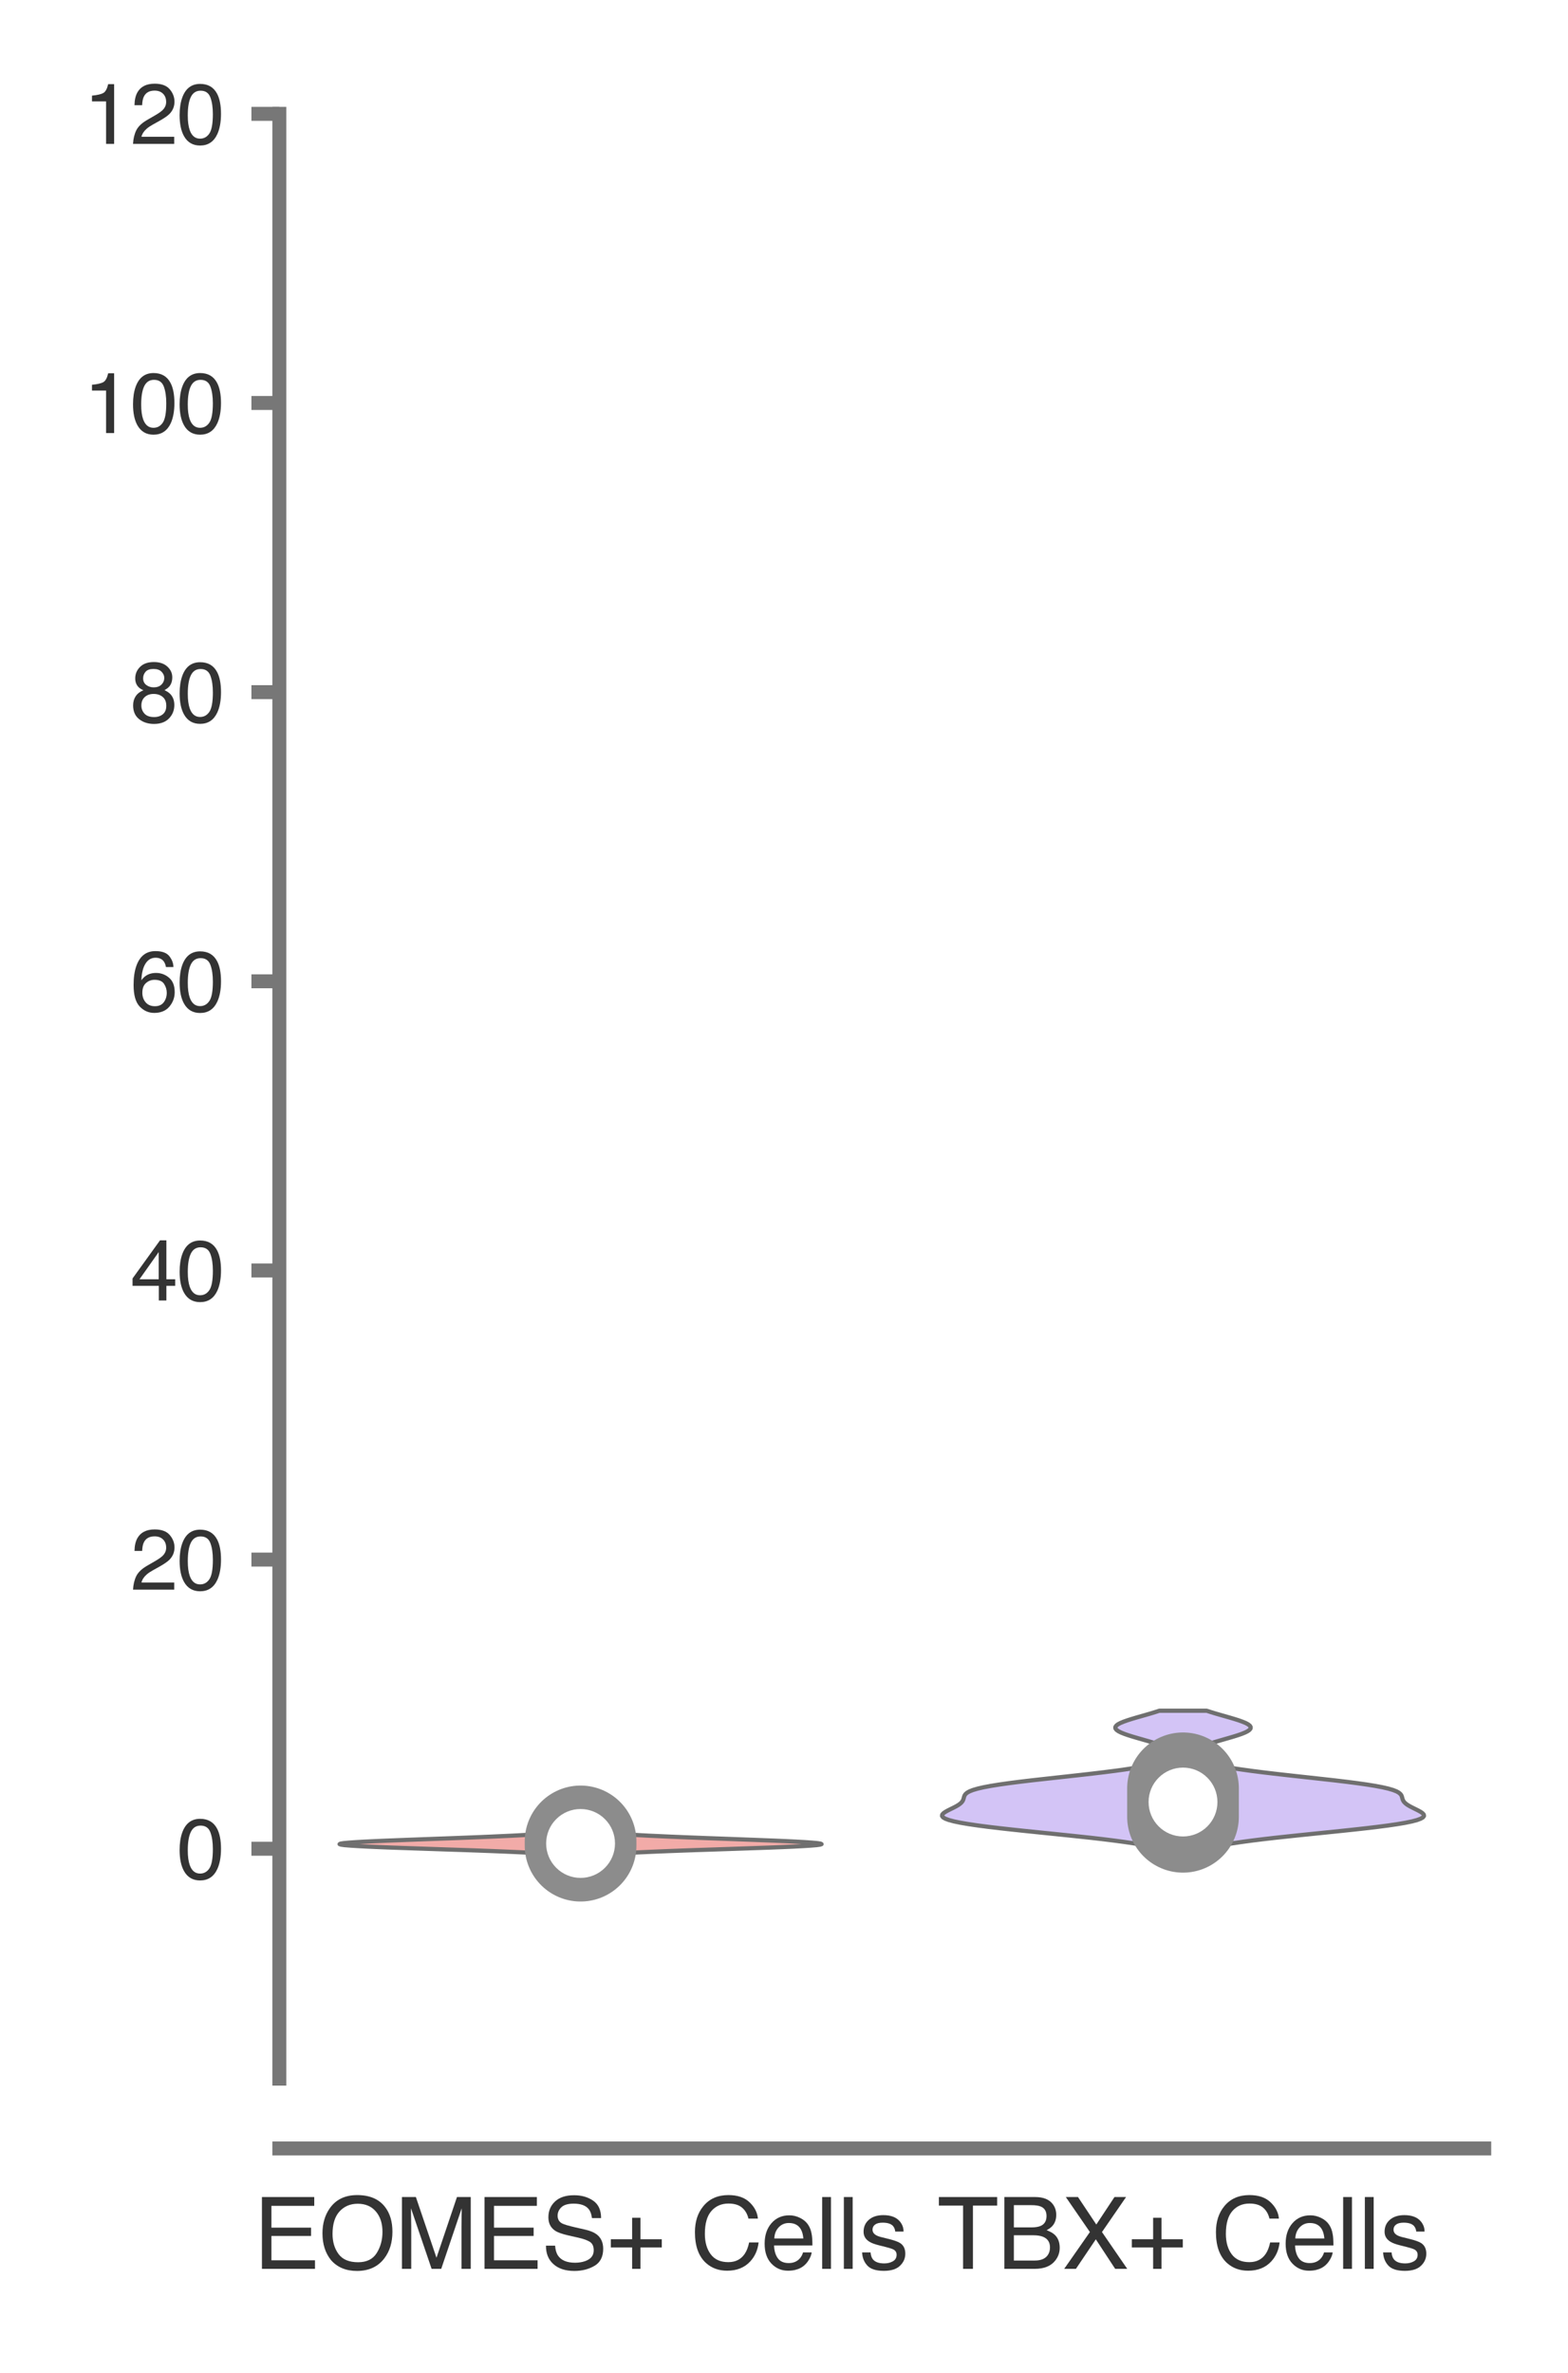<?xml version="1.0" encoding="utf-8" standalone="no"?>
<!DOCTYPE svg PUBLIC "-//W3C//DTD SVG 1.1//EN"
  "http://www.w3.org/Graphics/SVG/1.1/DTD/svg11.dtd">
<svg xmlns:xlink="http://www.w3.org/1999/xlink" width="56.16pt" height="84.96pt" viewBox="0 0 56.16 84.96" xmlns="http://www.w3.org/2000/svg" version="1.1">
 <defs>
  <style type="text/css">*{stroke-linejoin: round; stroke-linecap: butt}</style>
 </defs>
 <g id="figure_1">
  <g id="patch_1">
   <path d="M 0 84.96 
L 56.16 84.96 
L 56.16 0 
L 0 0 
z
" style="fill: #ffffff"/>
  </g>
  <g id="axes_1">
   <g id="patch_2">
    <path d="M 10.005 74.42 
L 53.16 74.42 
L 53.16 4.076 
L 10.005 4.076 
z
" style="fill: #ffffff"/>
   </g>
   <g id="matplotlib.axis_1">
    <g id="xtick_1">
     <g id="text_1">
      <!-- EOMES+ Cells -->
      <g style="fill: #333333" transform="translate(9.075 81.23) scale(0.035 -0.035)">
       <defs>
        <path id="Helvetica-45" d="M 547 4591 
L 3894 4591 
L 3894 4028 
L 1153 4028 
L 1153 2634 
L 3688 2634 
L 3688 2103 
L 1153 2103 
L 1153 547 
L 3941 547 
L 3941 0 
L 547 0 
L 547 4591 
z
M 2244 4591 
L 2244 4591 
z
" transform="scale(0.016)"/>
        <path id="Helvetica-4f" d="M 2469 4716 
Q 3684 4716 4269 3934 
Q 4725 3325 4725 2375 
Q 4725 1347 4203 666 
Q 3591 -134 2456 -134 
Q 1397 -134 791 566 
Q 250 1241 250 2272 
Q 250 3203 713 3866 
Q 1306 4716 2469 4716 
z
M 2531 422 
Q 3353 422 3720 1011 
Q 4088 1600 4088 2366 
Q 4088 3175 3664 3669 
Q 3241 4163 2506 4163 
Q 1794 4163 1344 3673 
Q 894 3184 894 2231 
Q 894 1469 1280 945 
Q 1666 422 2531 422 
z
M 2488 4716 
L 2488 4716 
z
" transform="scale(0.016)"/>
        <path id="Helvetica-4d" d="M 472 4591 
L 1363 4591 
L 2681 709 
L 3991 4591 
L 4872 4591 
L 4872 0 
L 4281 0 
L 4281 2709 
Q 4281 2850 4287 3175 
Q 4294 3500 4294 3872 
L 2984 0 
L 2369 0 
L 1050 3872 
L 1050 3731 
Q 1050 3563 1058 3217 
Q 1066 2872 1066 2709 
L 1066 0 
L 472 0 
L 472 4591 
z
" transform="scale(0.016)"/>
        <path id="Helvetica-53" d="M 894 1481 
Q 916 1091 1078 847 
Q 1388 391 2169 391 
Q 2519 391 2806 491 
Q 3363 684 3363 1184 
Q 3363 1559 3128 1719 
Q 2891 1875 2384 1991 
L 1763 2131 
Q 1153 2269 900 2434 
Q 463 2722 463 3294 
Q 463 3913 891 4309 
Q 1319 4706 2103 4706 
Q 2825 4706 3329 4357 
Q 3834 4009 3834 3244 
L 3250 3244 
Q 3203 3613 3050 3809 
Q 2766 4169 2084 4169 
Q 1534 4169 1293 3937 
Q 1053 3706 1053 3400 
Q 1053 3063 1334 2906 
Q 1519 2806 2169 2656 
L 2813 2509 
Q 3278 2403 3531 2219 
Q 3969 1897 3969 1284 
Q 3969 522 3414 194 
Q 2859 -134 2125 -134 
Q 1269 -134 784 303 
Q 300 738 309 1481 
L 894 1481 
z
M 2150 4716 
L 2150 4716 
z
" transform="scale(0.016)"/>
        <path id="Helvetica-2b" d="M 288 1369 
L 288 1894 
L 1650 1894 
L 1650 3266 
L 2184 3266 
L 2184 1894 
L 3547 1894 
L 3547 1369 
L 2184 1369 
L 2184 0 
L 1650 0 
L 1650 1369 
L 288 1369 
z
" transform="scale(0.016)"/>
        <path id="Helvetica-20" transform="scale(0.016)"/>
        <path id="Helvetica-43" d="M 2422 4716 
Q 3294 4716 3775 4256 
Q 4256 3797 4309 3213 
L 3703 3213 
Q 3600 3656 3292 3915 
Q 2984 4175 2428 4175 
Q 1750 4175 1333 3698 
Q 916 3222 916 2238 
Q 916 1431 1292 929 
Q 1669 428 2416 428 
Q 3103 428 3463 956 
Q 3653 1234 3747 1688 
L 4353 1688 
Q 4272 963 3816 472 
Q 3269 -119 2341 -119 
Q 1541 -119 997 366 
Q 281 1006 281 2344 
Q 281 3359 819 4009 
Q 1400 4716 2422 4716 
z
M 2297 4716 
L 2297 4716 
z
" transform="scale(0.016)"/>
        <path id="Helvetica-65" d="M 1806 3422 
Q 2163 3422 2497 3255 
Q 2831 3088 3006 2822 
Q 3175 2569 3231 2231 
Q 3281 2000 3281 1494 
L 828 1494 
Q 844 984 1069 676 
Q 1294 369 1766 369 
Q 2206 369 2469 659 
Q 2619 828 2681 1050 
L 3234 1050 
Q 3213 866 3089 639 
Q 2966 413 2813 269 
Q 2556 19 2178 -69 
Q 1975 -119 1719 -119 
Q 1094 -119 659 336 
Q 225 791 225 1609 
Q 225 2416 662 2919 
Q 1100 3422 1806 3422 
z
M 2703 1941 
Q 2669 2306 2544 2525 
Q 2313 2931 1772 2931 
Q 1384 2931 1121 2651 
Q 859 2372 844 1941 
L 2703 1941 
z
M 1753 3428 
L 1753 3428 
z
" transform="scale(0.016)"/>
        <path id="Helvetica-6c" d="M 428 4591 
L 991 4591 
L 991 0 
L 428 0 
L 428 4591 
z
" transform="scale(0.016)"/>
        <path id="Helvetica-73" d="M 747 1050 
Q 772 769 888 619 
Q 1100 347 1625 347 
Q 1938 347 2175 483 
Q 2413 619 2413 903 
Q 2413 1119 2222 1231 
Q 2100 1300 1741 1391 
L 1294 1503 
Q 866 1609 663 1741 
Q 300 1969 300 2372 
Q 300 2847 642 3140 
Q 984 3434 1563 3434 
Q 2319 3434 2653 2991 
Q 2863 2709 2856 2384 
L 2325 2384 
Q 2309 2575 2191 2731 
Q 1997 2953 1519 2953 
Q 1200 2953 1036 2831 
Q 872 2709 872 2509 
Q 872 2291 1088 2159 
Q 1213 2081 1456 2022 
L 1828 1931 
Q 2434 1784 2641 1647 
Q 2969 1431 2969 969 
Q 2969 522 2630 197 
Q 2291 -128 1597 -128 
Q 850 -128 539 211 
Q 228 550 206 1050 
L 747 1050 
z
M 1578 3428 
L 1578 3428 
z
" transform="scale(0.016)"/>
       </defs>
       <use xlink:href="#Helvetica-45"/>
       <use xlink:href="#Helvetica-4f" x="66.699"/>
       <use xlink:href="#Helvetica-4d" x="144.482"/>
       <use xlink:href="#Helvetica-45" x="227.783"/>
       <use xlink:href="#Helvetica-53" x="294.482"/>
       <use xlink:href="#Helvetica-2b" x="361.182"/>
       <use xlink:href="#Helvetica-20" x="419.58"/>
       <use xlink:href="#Helvetica-43" x="447.363"/>
       <use xlink:href="#Helvetica-65" x="519.58"/>
       <use xlink:href="#Helvetica-6c" x="575.195"/>
       <use xlink:href="#Helvetica-6c" x="597.412"/>
       <use xlink:href="#Helvetica-73" x="619.629"/>
      </g>
     </g>
    </g>
    <g id="xtick_2">
     <g id="text_2">
      <!-- TBX+ Cells -->
      <g style="fill: #333333" transform="translate(33.57 81.23) scale(0.035 -0.035)">
       <defs>
        <path id="Helvetica-54" d="M 3828 4591 
L 3828 4044 
L 2281 4044 
L 2281 0 
L 1650 0 
L 1650 4044 
L 103 4044 
L 103 4591 
L 3828 4591 
z
" transform="scale(0.016)"/>
        <path id="Helvetica-42" d="M 2213 2650 
Q 2606 2650 2825 2759 
Q 3169 2931 3169 3378 
Q 3169 3828 2803 3984 
Q 2597 4072 2191 4072 
L 1081 4072 
L 1081 2650 
L 2213 2650 
z
M 2422 531 
Q 2994 531 3238 863 
Q 3391 1072 3391 1369 
Q 3391 1869 2944 2050 
Q 2706 2147 2316 2147 
L 1081 2147 
L 1081 531 
L 2422 531 
z
M 472 4591 
L 2444 4591 
Q 3250 4591 3591 4109 
Q 3791 3825 3791 3453 
Q 3791 3019 3544 2741 
Q 3416 2594 3175 2472 
Q 3528 2338 3703 2169 
Q 4013 1869 4013 1341 
Q 4013 897 3734 538 
Q 3319 0 2413 0 
L 472 0 
L 472 4591 
z
" transform="scale(0.016)"/>
        <path id="Helvetica-58" d="M 881 0 
L 131 0 
L 1775 2353 
L 234 4591 
L 1013 4591 
L 2184 2834 
L 3347 4591 
L 4088 4591 
L 2547 2353 
L 4163 0 
L 3391 0 
L 2153 1888 
L 881 0 
z
" transform="scale(0.016)"/>
       </defs>
       <use xlink:href="#Helvetica-54"/>
       <use xlink:href="#Helvetica-42" x="61.084"/>
       <use xlink:href="#Helvetica-58" x="127.783"/>
       <use xlink:href="#Helvetica-2b" x="194.482"/>
       <use xlink:href="#Helvetica-20" x="252.881"/>
       <use xlink:href="#Helvetica-43" x="280.664"/>
       <use xlink:href="#Helvetica-65" x="352.881"/>
       <use xlink:href="#Helvetica-6c" x="408.496"/>
       <use xlink:href="#Helvetica-6c" x="430.713"/>
       <use xlink:href="#Helvetica-73" x="452.93"/>
      </g>
     </g>
    </g>
   </g>
   <g id="matplotlib.axis_2">
    <g id="ytick_1">
     <g id="line2d_1">
      <defs>
       <path id="m37a1d4c96d" d="M 0 0 
L -1 0 
" style="stroke: #777777; stroke-width: 0.5"/>
      </defs>
      <g>
       <use xlink:href="#m37a1d4c96d" x="10.005" y="66.19" style="fill: #777777; stroke: #777777; stroke-width: 0.5"/>
      </g>
     </g>
     <g id="text_3">
      <!-- 0 -->
      <g style="fill: #333333" transform="translate(6.337 67.266) scale(0.03 -0.03)">
       <defs>
        <path id="Helvetica-30" d="M 1731 4475 
Q 2600 4475 2988 3759 
Q 3288 3206 3288 2244 
Q 3288 1331 3016 734 
Q 2622 -122 1728 -122 
Q 922 -122 528 578 
Q 200 1163 200 2147 
Q 200 2909 397 3456 
Q 766 4475 1731 4475 
z
M 1725 391 
Q 2163 391 2422 778 
Q 2681 1166 2681 2222 
Q 2681 2984 2493 3476 
Q 2306 3969 1766 3969 
Q 1269 3969 1039 3501 
Q 809 3034 809 2125 
Q 809 1441 956 1025 
Q 1181 391 1725 391 
z
" transform="scale(0.016)"/>
       </defs>
       <use xlink:href="#Helvetica-30"/>
      </g>
     </g>
    </g>
    <g id="ytick_2">
     <g id="line2d_2">
      <g>
       <use xlink:href="#m37a1d4c96d" x="10.005" y="55.837" style="fill: #777777; stroke: #777777; stroke-width: 0.5"/>
      </g>
     </g>
     <g id="text_4">
      <!-- 20 -->
      <g style="fill: #333333" transform="translate(4.669 56.913) scale(0.03 -0.03)">
       <defs>
        <path id="Helvetica-32" d="M 200 0 
Q 231 578 439 1006 
Q 647 1434 1250 1784 
L 1850 2131 
Q 2253 2366 2416 2531 
Q 2672 2791 2672 3125 
Q 2672 3516 2437 3745 
Q 2203 3975 1813 3975 
Q 1234 3975 1013 3538 
Q 894 3303 881 2888 
L 309 2888 
Q 319 3472 525 3841 
Q 891 4491 1816 4491 
Q 2584 4491 2939 4075 
Q 3294 3659 3294 3150 
Q 3294 2613 2916 2231 
Q 2697 2009 2131 1694 
L 1703 1456 
Q 1397 1288 1222 1134 
Q 909 863 828 531 
L 3272 531 
L 3272 0 
L 200 0 
z
" transform="scale(0.016)"/>
       </defs>
       <use xlink:href="#Helvetica-32"/>
       <use xlink:href="#Helvetica-30" x="55.615"/>
      </g>
     </g>
    </g>
    <g id="ytick_3">
     <g id="line2d_3">
      <g>
       <use xlink:href="#m37a1d4c96d" x="10.005" y="45.485" style="fill: #777777; stroke: #777777; stroke-width: 0.5"/>
      </g>
     </g>
     <g id="text_5">
      <!-- 40 -->
      <g style="fill: #333333" transform="translate(4.669 46.561) scale(0.03 -0.03)">
       <defs>
        <path id="Helvetica-34" d="M 2116 1584 
L 2116 3613 
L 681 1584 
L 2116 1584 
z
M 2125 0 
L 2125 1094 
L 163 1094 
L 163 1644 
L 2213 4488 
L 2688 4488 
L 2688 1584 
L 3347 1584 
L 3347 1094 
L 2688 1094 
L 2688 0 
L 2125 0 
z
" transform="scale(0.016)"/>
       </defs>
       <use xlink:href="#Helvetica-34"/>
       <use xlink:href="#Helvetica-30" x="55.615"/>
      </g>
     </g>
    </g>
    <g id="ytick_4">
     <g id="line2d_4">
      <g>
       <use xlink:href="#m37a1d4c96d" x="10.005" y="35.133" style="fill: #777777; stroke: #777777; stroke-width: 0.5"/>
      </g>
     </g>
     <g id="text_6">
      <!-- 60 -->
      <g style="fill: #333333" transform="translate(4.669 36.209) scale(0.03 -0.03)">
       <defs>
        <path id="Helvetica-36" d="M 1872 4494 
Q 2622 4494 2917 4105 
Q 3213 3716 3213 3303 
L 2656 3303 
Q 2606 3569 2497 3719 
Q 2294 4000 1881 4000 
Q 1409 4000 1131 3564 
Q 853 3128 822 2316 
Q 1016 2600 1309 2741 
Q 1578 2866 1909 2866 
Q 2472 2866 2890 2506 
Q 3309 2147 3309 1434 
Q 3309 825 2912 354 
Q 2516 -116 1781 -116 
Q 1153 -116 697 361 
Q 241 838 241 1966 
Q 241 2800 444 3381 
Q 834 4494 1872 4494 
z
M 1831 384 
Q 2275 384 2495 682 
Q 2716 981 2716 1388 
Q 2716 1731 2519 2042 
Q 2322 2353 1803 2353 
Q 1441 2353 1167 2112 
Q 894 1872 894 1388 
Q 894 963 1142 673 
Q 1391 384 1831 384 
z
" transform="scale(0.016)"/>
       </defs>
       <use xlink:href="#Helvetica-36"/>
       <use xlink:href="#Helvetica-30" x="55.615"/>
      </g>
     </g>
    </g>
    <g id="ytick_5">
     <g id="line2d_5">
      <g>
       <use xlink:href="#m37a1d4c96d" x="10.005" y="24.781" style="fill: #777777; stroke: #777777; stroke-width: 0.5"/>
      </g>
     </g>
     <g id="text_7">
      <!-- 80 -->
      <g style="fill: #333333" transform="translate(4.669 25.857) scale(0.03 -0.03)">
       <defs>
        <path id="Helvetica-38" d="M 1741 2600 
Q 2113 2600 2322 2808 
Q 2531 3016 2531 3303 
Q 2531 3553 2331 3762 
Q 2131 3972 1722 3972 
Q 1316 3972 1134 3762 
Q 953 3553 953 3272 
Q 953 2956 1187 2778 
Q 1422 2600 1741 2600 
z
M 1775 384 
Q 2166 384 2423 595 
Q 2681 806 2681 1225 
Q 2681 1659 2415 1884 
Q 2150 2109 1734 2109 
Q 1331 2109 1076 1879 
Q 822 1650 822 1244 
Q 822 894 1055 639 
Q 1288 384 1775 384 
z
M 975 2384 
Q 741 2484 609 2619 
Q 363 2869 363 3269 
Q 363 3769 725 4128 
Q 1088 4488 1753 4488 
Q 2397 4488 2762 4148 
Q 3128 3809 3128 3356 
Q 3128 2938 2916 2678 
Q 2797 2531 2547 2391 
Q 2825 2263 2984 2097 
Q 3281 1784 3281 1284 
Q 3281 694 2884 283 
Q 2488 -128 1763 -128 
Q 1109 -128 657 226 
Q 206 581 206 1256 
Q 206 1653 400 1942 
Q 594 2231 975 2384 
z
" transform="scale(0.016)"/>
       </defs>
       <use xlink:href="#Helvetica-38"/>
       <use xlink:href="#Helvetica-30" x="55.615"/>
      </g>
     </g>
    </g>
    <g id="ytick_6">
     <g id="line2d_6">
      <g>
       <use xlink:href="#m37a1d4c96d" x="10.005" y="14.428" style="fill: #777777; stroke: #777777; stroke-width: 0.5"/>
      </g>
     </g>
     <g id="text_8">
      <!-- 100 -->
      <g style="fill: #333333" transform="translate(3 15.504) scale(0.03 -0.03)">
       <defs>
        <path id="Helvetica-31" d="M 613 3169 
L 613 3600 
Q 1222 3659 1462 3798 
Q 1703 3938 1822 4456 
L 2266 4456 
L 2266 0 
L 1666 0 
L 1666 3169 
L 613 3169 
z
" transform="scale(0.016)"/>
       </defs>
       <use xlink:href="#Helvetica-31"/>
       <use xlink:href="#Helvetica-30" x="55.615"/>
       <use xlink:href="#Helvetica-30" x="111.23"/>
      </g>
     </g>
    </g>
    <g id="ytick_7">
     <g id="line2d_7">
      <g>
       <use xlink:href="#m37a1d4c96d" x="10.005" y="4.076" style="fill: #777777; stroke: #777777; stroke-width: 0.5"/>
      </g>
     </g>
     <g id="text_9">
      <!-- 120 -->
      <g style="fill: #333333" transform="translate(3 5.152) scale(0.03 -0.03)">
       <use xlink:href="#Helvetica-31"/>
       <use xlink:href="#Helvetica-32" x="55.615"/>
       <use xlink:href="#Helvetica-30" x="111.23"/>
      </g>
     </g>
    </g>
   </g>
   <g id="PolyCollection_1">
    <defs>
     <path id="m3793819fd7" d="M 22.393 -18.616 
L 19.194 -18.616 
L 18.866 -18.634 
L 18.496 -18.651 
L 18.087 -18.669 
L 17.641 -18.687 
L 17.162 -18.705 
L 16.656 -18.723 
L 16.132 -18.74 
L 15.599 -18.758 
L 15.067 -18.776 
L 14.547 -18.794 
L 14.053 -18.811 
L 13.595 -18.829 
L 13.185 -18.847 
L 12.834 -18.865 
L 12.551 -18.883 
L 12.341 -18.9 
L 12.211 -18.918 
L 12.163 -18.936 
L 12.196 -18.954 
L 12.31 -18.972 
L 12.498 -18.989 
L 12.756 -19.007 
L 13.075 -19.025 
L 13.446 -19.043 
L 13.86 -19.061 
L 14.306 -19.078 
L 14.774 -19.096 
L 15.256 -19.114 
L 15.741 -19.132 
L 16.221 -19.149 
L 16.69 -19.167 
L 17.141 -19.185 
L 17.569 -19.203 
L 17.971 -19.221 
L 18.343 -19.238 
L 18.684 -19.256 
L 18.994 -19.274 
L 19.271 -19.292 
L 19.517 -19.31 
L 19.733 -19.327 
L 19.921 -19.345 
L 20.082 -19.363 
L 20.219 -19.381 
L 20.334 -19.399 
L 20.429 -19.416 
L 20.508 -19.434 
L 20.572 -19.452 
L 20.623 -19.47 
L 20.664 -19.487 
L 20.696 -19.505 
L 20.721 -19.523 
L 20.74 -19.541 
L 20.754 -19.559 
L 20.764 -19.576 
L 20.771 -19.594 
L 20.776 -19.612 
L 20.778 -19.63 
L 20.778 -19.648 
L 20.776 -19.665 
L 20.773 -19.683 
L 20.767 -19.701 
L 20.758 -19.719 
L 20.746 -19.737 
L 20.731 -19.754 
L 20.711 -19.772 
L 20.687 -19.79 
L 20.657 -19.808 
L 20.62 -19.825 
L 20.576 -19.843 
L 20.524 -19.861 
L 20.464 -19.879 
L 20.397 -19.897 
L 20.321 -19.914 
L 20.238 -19.932 
L 20.149 -19.95 
L 20.055 -19.968 
L 19.958 -19.986 
L 19.86 -20.003 
L 19.764 -20.021 
L 19.672 -20.039 
L 19.588 -20.057 
L 19.514 -20.075 
L 19.453 -20.092 
L 19.407 -20.11 
L 19.377 -20.128 
L 19.365 -20.146 
L 19.371 -20.163 
L 19.395 -20.181 
L 19.436 -20.199 
L 19.493 -20.217 
L 19.563 -20.235 
L 19.644 -20.252 
L 19.733 -20.27 
L 19.828 -20.288 
L 19.925 -20.306 
L 20.023 -20.324 
L 20.118 -20.341 
L 20.209 -20.359 
L 20.294 -20.377 
L 21.293 -20.377 
L 21.293 -20.377 
L 21.378 -20.359 
L 21.469 -20.341 
L 21.565 -20.324 
L 21.662 -20.306 
L 21.76 -20.288 
L 21.855 -20.27 
L 21.944 -20.252 
L 22.025 -20.235 
L 22.095 -20.217 
L 22.151 -20.199 
L 22.193 -20.181 
L 22.217 -20.163 
L 22.223 -20.146 
L 22.211 -20.128 
L 22.181 -20.11 
L 22.134 -20.092 
L 22.073 -20.075 
L 21.999 -20.057 
L 21.915 -20.039 
L 21.824 -20.021 
L 21.728 -20.003 
L 21.63 -19.986 
L 21.533 -19.968 
L 21.439 -19.95 
L 21.349 -19.932 
L 21.267 -19.914 
L 21.191 -19.897 
L 21.123 -19.879 
L 21.063 -19.861 
L 21.012 -19.843 
L 20.968 -19.825 
L 20.931 -19.808 
L 20.901 -19.79 
L 20.876 -19.772 
L 20.856 -19.754 
L 20.841 -19.737 
L 20.829 -19.719 
L 20.821 -19.701 
L 20.815 -19.683 
L 20.811 -19.665 
L 20.809 -19.648 
L 20.81 -19.63 
L 20.812 -19.612 
L 20.816 -19.594 
L 20.823 -19.576 
L 20.834 -19.559 
L 20.848 -19.541 
L 20.866 -19.523 
L 20.891 -19.505 
L 20.923 -19.487 
L 20.964 -19.47 
L 21.015 -19.452 
L 21.079 -19.434 
L 21.158 -19.416 
L 21.254 -19.399 
L 21.369 -19.381 
L 21.506 -19.363 
L 21.667 -19.345 
L 21.854 -19.327 
L 22.07 -19.31 
L 22.316 -19.292 
L 22.594 -19.274 
L 22.903 -19.256 
L 23.244 -19.238 
L 23.617 -19.221 
L 24.018 -19.203 
L 24.447 -19.185 
L 24.898 -19.167 
L 25.366 -19.149 
L 25.847 -19.132 
L 26.332 -19.114 
L 26.813 -19.096 
L 27.282 -19.078 
L 27.728 -19.061 
L 28.142 -19.043 
L 28.513 -19.025 
L 28.832 -19.007 
L 29.089 -18.989 
L 29.278 -18.972 
L 29.391 -18.954 
L 29.425 -18.936 
L 29.376 -18.918 
L 29.246 -18.9 
L 29.037 -18.883 
L 28.753 -18.865 
L 28.402 -18.847 
L 27.992 -18.829 
L 27.535 -18.811 
L 27.04 -18.794 
L 26.521 -18.776 
L 25.989 -18.758 
L 25.455 -18.74 
L 24.931 -18.723 
L 24.426 -18.705 
L 23.947 -18.687 
L 23.5 -18.669 
L 23.091 -18.651 
L 22.722 -18.634 
L 22.393 -18.616 
z
" style="stroke: #6f6f6f; stroke-width: 0.15"/>
    </defs>
    <g clip-path="url(#p7804c39b52)">
     <use xlink:href="#m3793819fd7" x="0" y="84.96" style="fill: #f2aba8; stroke: #6f6f6f; stroke-width: 0.15"/>
    </g>
   </g>
   <g id="PolyCollection_2">
    <defs>
     <path id="m0b04efa249" d="M 43.597 -18.868 
L 41.146 -18.868 
L 40.885 -18.917 
L 40.59 -18.966 
L 40.26 -19.015 
L 39.895 -19.064 
L 39.499 -19.113 
L 39.075 -19.162 
L 38.628 -19.21 
L 38.162 -19.259 
L 37.685 -19.308 
L 37.205 -19.357 
L 36.729 -19.406 
L 36.266 -19.455 
L 35.823 -19.504 
L 35.41 -19.553 
L 35.032 -19.602 
L 34.697 -19.651 
L 34.409 -19.7 
L 34.172 -19.749 
L 33.988 -19.798 
L 33.856 -19.847 
L 33.775 -19.895 
L 33.74 -19.944 
L 33.747 -19.993 
L 33.79 -20.042 
L 33.859 -20.091 
L 33.947 -20.14 
L 34.045 -20.189 
L 34.145 -20.238 
L 34.239 -20.287 
L 34.323 -20.336 
L 34.391 -20.385 
L 34.443 -20.434 
L 34.479 -20.483 
L 34.502 -20.532 
L 34.516 -20.58 
L 34.529 -20.629 
L 34.547 -20.678 
L 34.581 -20.727 
L 34.637 -20.776 
L 34.724 -20.825 
L 34.849 -20.874 
L 35.016 -20.923 
L 35.229 -20.972 
L 35.489 -21.021 
L 35.793 -21.07 
L 36.138 -21.119 
L 36.52 -21.168 
L 36.93 -21.217 
L 37.362 -21.265 
L 37.806 -21.314 
L 38.253 -21.363 
L 38.696 -21.412 
L 39.126 -21.461 
L 39.537 -21.51 
L 39.923 -21.559 
L 40.279 -21.608 
L 40.602 -21.657 
L 40.891 -21.706 
L 41.144 -21.755 
L 41.363 -21.804 
L 41.547 -21.853 
L 41.699 -21.902 
L 41.819 -21.95 
L 41.911 -21.999 
L 41.976 -22.048 
L 42.015 -22.097 
L 42.03 -22.146 
L 42.023 -22.195 
L 41.993 -22.244 
L 41.943 -22.293 
L 41.872 -22.342 
L 41.781 -22.391 
L 41.671 -22.44 
L 41.545 -22.489 
L 41.403 -22.538 
L 41.248 -22.587 
L 41.084 -22.635 
L 40.914 -22.684 
L 40.743 -22.733 
L 40.576 -22.782 
L 40.419 -22.831 
L 40.277 -22.88 
L 40.154 -22.929 
L 40.057 -22.978 
L 39.988 -23.027 
L 39.951 -23.076 
L 39.947 -23.125 
L 39.976 -23.174 
L 40.036 -23.223 
L 40.127 -23.272 
L 40.243 -23.32 
L 40.381 -23.369 
L 40.535 -23.418 
L 40.7 -23.467 
L 40.871 -23.516 
L 41.044 -23.565 
L 41.212 -23.614 
L 41.373 -23.663 
L 41.523 -23.712 
L 43.219 -23.712 
L 43.219 -23.712 
L 43.369 -23.663 
L 43.53 -23.614 
L 43.699 -23.565 
L 43.871 -23.516 
L 44.042 -23.467 
L 44.207 -23.418 
L 44.362 -23.369 
L 44.499 -23.32 
L 44.616 -23.272 
L 44.706 -23.223 
L 44.767 -23.174 
L 44.795 -23.125 
L 44.791 -23.076 
L 44.754 -23.027 
L 44.685 -22.978 
L 44.588 -22.929 
L 44.466 -22.88 
L 44.323 -22.831 
L 44.166 -22.782 
L 43.999 -22.733 
L 43.828 -22.684 
L 43.659 -22.635 
L 43.494 -22.587 
L 43.339 -22.538 
L 43.197 -22.489 
L 43.071 -22.44 
L 42.961 -22.391 
L 42.871 -22.342 
L 42.8 -22.293 
L 42.749 -22.244 
L 42.72 -22.195 
L 42.712 -22.146 
L 42.727 -22.097 
L 42.766 -22.048 
L 42.831 -21.999 
L 42.923 -21.95 
L 43.043 -21.902 
L 43.195 -21.853 
L 43.379 -21.804 
L 43.598 -21.755 
L 43.851 -21.706 
L 44.14 -21.657 
L 44.464 -21.608 
L 44.82 -21.559 
L 45.205 -21.51 
L 45.616 -21.461 
L 46.046 -21.412 
L 46.489 -21.363 
L 46.937 -21.314 
L 47.38 -21.265 
L 47.812 -21.217 
L 48.222 -21.168 
L 48.604 -21.119 
L 48.949 -21.07 
L 49.254 -21.021 
L 49.513 -20.972 
L 49.726 -20.923 
L 49.893 -20.874 
L 50.018 -20.825 
L 50.105 -20.776 
L 50.161 -20.727 
L 50.195 -20.678 
L 50.213 -20.629 
L 50.226 -20.58 
L 50.24 -20.532 
L 50.263 -20.483 
L 50.299 -20.434 
L 50.351 -20.385 
L 50.419 -20.336 
L 50.503 -20.287 
L 50.598 -20.238 
L 50.697 -20.189 
L 50.795 -20.14 
L 50.883 -20.091 
L 50.953 -20.042 
L 50.995 -19.993 
L 51.002 -19.944 
L 50.968 -19.895 
L 50.886 -19.847 
L 50.754 -19.798 
L 50.57 -19.749 
L 50.333 -19.7 
L 50.045 -19.651 
L 49.71 -19.602 
L 49.332 -19.553 
L 48.919 -19.504 
L 48.476 -19.455 
L 48.013 -19.406 
L 47.537 -19.357 
L 47.057 -19.308 
L 46.58 -19.259 
L 46.114 -19.21 
L 45.667 -19.162 
L 45.243 -19.113 
L 44.847 -19.064 
L 44.483 -19.015 
L 44.152 -18.966 
L 43.857 -18.917 
L 43.597 -18.868 
z
" style="stroke: #6f6f6f; stroke-width: 0.15"/>
    </defs>
    <g clip-path="url(#p7804c39b52)">
     <use xlink:href="#m0b04efa249" x="0" y="84.96" style="fill: #d3c4f6; stroke: #6f6f6f; stroke-width: 0.15"/>
    </g>
   </g>
   <g id="line2d_8">
    <path d="M 20.794 66.116 
L 20.794 65.834 
" clip-path="url(#p7804c39b52)" style="fill: none; stroke: #8c8c8c; stroke-width: 0.75; stroke-linecap: round"/>
   </g>
   <g id="line2d_9">
    <path d="M 20.794 66.079 
L 20.794 65.927 
" clip-path="url(#p7804c39b52)" style="fill: none; stroke: #8c8c8c; stroke-width: 4; stroke-linecap: round"/>
   </g>
   <g id="line2d_10">
    <path d="M 20.794 66 
" clip-path="url(#p7804c39b52)" style="fill: none; stroke: #6f6f6f; stroke-width: 1.2; stroke-linecap: round"/>
    <defs>
     <path id="mc35d31b31c" d="M 0 0.833 
C 0.221 0.833 0.433 0.746 0.589 0.589 
C 0.746 0.433 0.833 0.221 0.833 0 
C 0.833 -0.221 0.746 -0.433 0.589 -0.589 
C 0.433 -0.746 0.221 -0.833 0 -0.833 
C -0.221 -0.833 -0.433 -0.746 -0.589 -0.589 
C -0.746 -0.433 -0.833 -0.221 -0.833 0 
C -0.833 0.221 -0.746 0.433 -0.589 0.589 
C -0.433 0.746 -0.221 0.833 0 0.833 
z
" style="stroke: #ffffff; stroke-width: 0.8"/>
    </defs>
    <g clip-path="url(#p7804c39b52)">
     <use xlink:href="#mc35d31b31c" x="20.794" y="66" style="fill: #ffffff; stroke: #ffffff; stroke-width: 0.8"/>
    </g>
   </g>
   <g id="line2d_11">
    <path d="M 42.371 65.487 
L 42.371 63.81 
" clip-path="url(#p7804c39b52)" style="fill: none; stroke: #8c8c8c; stroke-width: 0.75; stroke-linecap: round"/>
   </g>
   <g id="line2d_12">
    <path d="M 42.371 65.045 
L 42.371 64.026 
" clip-path="url(#p7804c39b52)" style="fill: none; stroke: #8c8c8c; stroke-width: 4; stroke-linecap: round"/>
   </g>
   <g id="line2d_13">
    <path d="M 42.371 64.517 
" clip-path="url(#p7804c39b52)" style="fill: none; stroke: #6f6f6f; stroke-width: 1.2; stroke-linecap: round"/>
    <g clip-path="url(#p7804c39b52)">
     <use xlink:href="#mc35d31b31c" x="42.371" y="64.517" style="fill: #ffffff; stroke: #ffffff; stroke-width: 0.8"/>
    </g>
   </g>
   <g id="patch_3">
    <path d="M 10.005 74.42 
L 10.005 4.076 
" style="fill: none; stroke: #777777; stroke-width: 0.5; stroke-linejoin: miter; stroke-linecap: square"/>
   </g>
   <g id="patch_4">
    <path d="M 10.005 76.92 
L 53.16 76.92 
" style="fill: none; stroke: #777777; stroke-width: 0.5; stroke-linejoin: miter; stroke-linecap: square"/>
   </g>
  </g>
 </g>
 <defs>
  <clipPath id="p7804c39b52">
   <rect x="10.005" y="4.076" width="43.155" height="70.343"/>
  </clipPath>
 </defs>
</svg>
